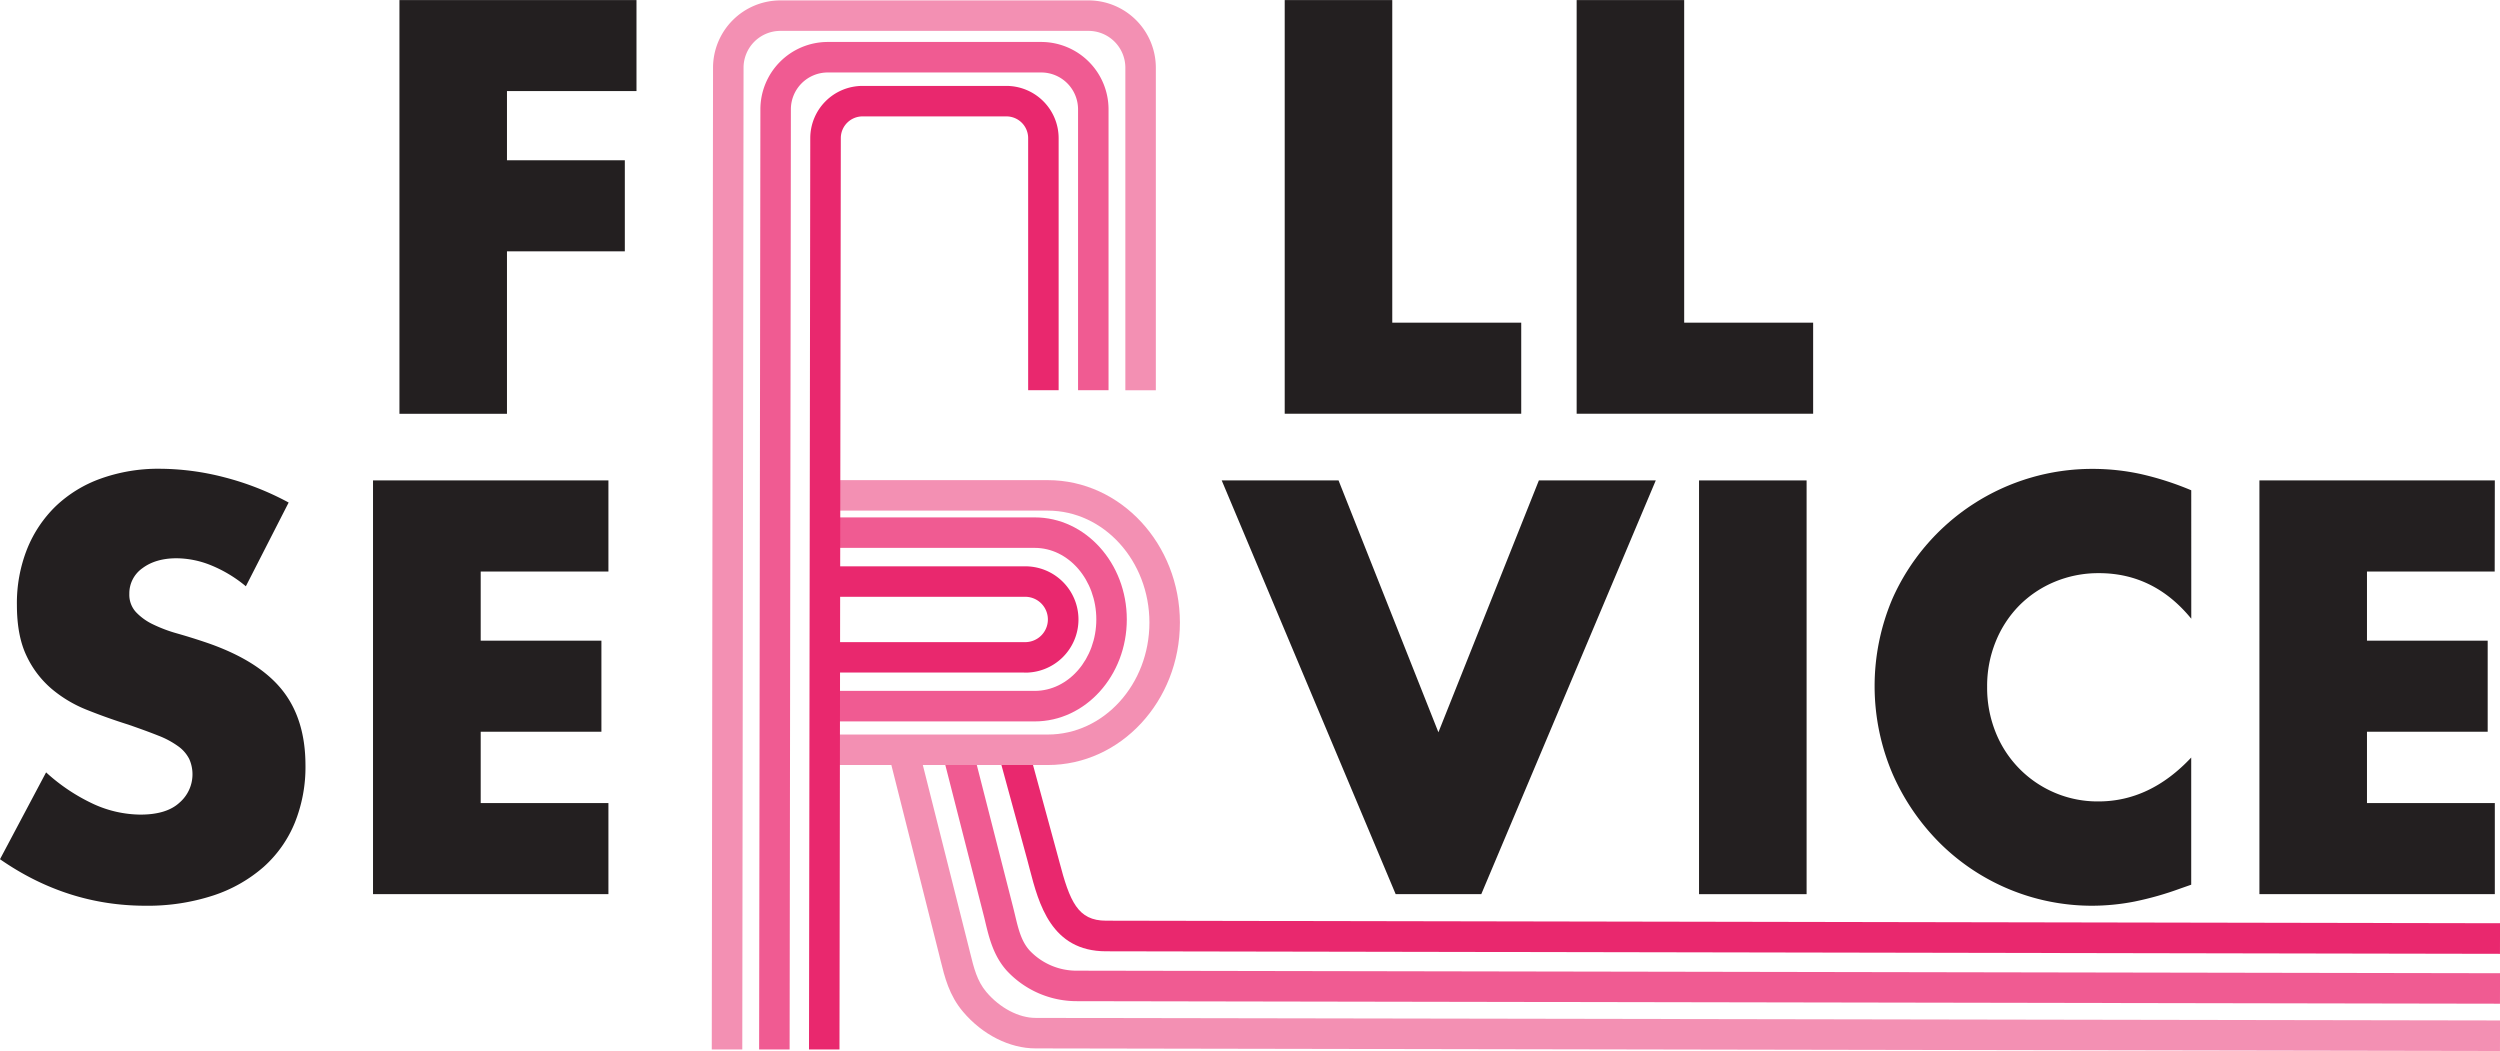 <svg xmlns="http://www.w3.org/2000/svg" viewBox="0 0 806.06 338.88"><title>fsc_wordmark_pink_black</title><path d="M284.05,338.34H242.29v22.3h38V390h-38v52.38H207.62V309h76.43Z" transform="translate(-78.83 -308.97)" style="fill:#231f20"/><path d="M158.1,498a42.64,42.64,0,0,0-11.33-6.81,30,30,0,0,0-11-2.22q-6.72,0-11,3.19a9.91,9.91,0,0,0-4.24,8.31,8.23,8.23,0,0,0,2.12,5.84,18.42,18.42,0,0,0,5.57,4,46.4,46.4,0,0,0,7.79,2.92c2.89.83,5.75,1.71,8.58,2.66q17,5.65,24.86,15.12t7.87,24.69a48,48,0,0,1-3.45,18.57,38.75,38.75,0,0,1-10.08,14.25,46.74,46.74,0,0,1-16.28,9.2A67.85,67.85,0,0,1,125.72,601q-25.31,0-46.89-15l14.86-28a60.14,60.14,0,0,0,15.4,10.26,37,37,0,0,0,15,3.36q8.49,0,12.65-3.89a12.08,12.08,0,0,0,3.09-14.07,11.39,11.39,0,0,0-3.54-4.07,28.22,28.22,0,0,0-6.45-3.45q-4-1.59-9.65-3.54-6.72-2.11-13.18-4.69a41.29,41.29,0,0,1-11.5-6.81,31.68,31.68,0,0,1-8.14-10.7q-3.09-6.46-3.09-16.37a47.36,47.36,0,0,1,3.27-18,40,40,0,0,1,9.2-13.8,41,41,0,0,1,14.51-8.93,54.92,54.92,0,0,1,19.2-3.19,84,84,0,0,1,20.7,2.75A91.49,91.49,0,0,1,171.9,471Z" transform="translate(-78.83 -308.97)" style="fill:#231f20"/><path d="M275,493.24H233.82v22.29h38.92V544.9H233.82v23H275v29.37h-75.9V463.87H275Z" transform="translate(-78.83 -308.97)" style="fill:#231f20"/><path d="M510.41,463.87l32.2,81.21L575,463.87h37.69l-56.26,133.4h-27.6l-56.09-133.4Z" transform="translate(-78.83 -308.97)" style="fill:#231f20"/><path d="M661.32,463.87v133.4H626.64V463.87Z" transform="translate(-78.83 -308.97)" style="fill:#231f20"/><path d="M785.35,508.46q-12-14.68-29.73-14.69a36.47,36.47,0,0,0-14.42,2.83,35,35,0,0,0-11.41,7.7,35.53,35.53,0,0,0-7.52,11.59,38,38,0,0,0-2.74,14.5,38.49,38.49,0,0,0,2.74,14.69,35.37,35.37,0,0,0,19,19.46,35.2,35.2,0,0,0,14.15,2.83q16.63,0,29.91-14.15v41l-3.54,1.24A101.88,101.88,0,0,1,767,599.66,71.75,71.75,0,0,1,753.32,601a69.61,69.61,0,0,1-48.74-19.91,72.85,72.85,0,0,1-15.48-22.47A72,72,0,0,1,689,502a70.45,70.45,0,0,1,64.49-41.85,73.2,73.2,0,0,1,15.66,1.68,96.94,96.94,0,0,1,16.19,5.22Z" transform="translate(-78.83 -308.97)" style="fill:#231f20"/><path d="M883.18,493.24H842v22.29h38.92V544.9H842v23h41.22v29.37h-75.9V463.87h75.9Z" transform="translate(-78.83 -308.97)" style="fill:#231f20"/><path d="M527.73,309V413h41.58v29.37H493.05V309Z" transform="translate(-78.83 -308.97)" style="fill:#231f20"/><path d="M621.85,309V413h41.58v29.37H587.18V309Z" transform="translate(-78.83 -308.97)" style="fill:#231f20"/><path d="M412.45,541.57H347.6v-9.84h64.85c10.95,0,19.86-10.34,19.86-23.05s-8.91-23.06-19.86-23.06H347.6v-9.83h64.85c16.37,0,29.69,14.75,29.69,32.89S428.82,541.57,412.45,541.57Z" transform="translate(-78.83 -308.97)" style="fill:#f05b92"/><path d="M409,525.81H347.6V516H409a7.31,7.31,0,1,0,0-14.6H347.6v-9.83H409a17.14,17.14,0,1,1,0,34.27Z" transform="translate(-78.83 -308.97)" style="fill:#e9286e"/><path d="M884.88,616.51l-449.44-.82c-17.68,0-21.69-15.34-24.62-26.55-.26-1-.51-2-.77-2.94l-9.5-34.84,9.48-2.59,9.5,34.85c.27,1,.54,2,.81,3,3.41,13.05,6,19.2,15.11,19.2l449.45.82Z" transform="translate(-78.83 -308.97)" style="fill:#e9286e"/><path d="M884.88,632.59l-458.72-.82a30.76,30.76,0,0,1-22.77-9.88c-4.27-4.81-5.64-10.54-6.86-15.59q-.28-1.23-.6-2.46l-13.25-51.91,9.53-2.43,13.25,51.9c.22.87.43,1.74.64,2.61,1.07,4.5,2,8.38,4.64,11.35a20.79,20.79,0,0,0,15.42,6.58l458.74.82Z" transform="translate(-78.83 -308.97)" style="fill:#f05b92"/><path d="M884.88,647.85,412.73,647c-8.39,0-17.16-4.43-23.43-11.86-4.45-5.28-5.87-11.07-7.25-16.66-.14-.6-.29-1.19-.44-1.79l-16-63.5,9.54-2.4,16,63.49c.16.62.31,1.24.46,1.85,1.21,4.91,2.25,9.15,5.22,12.66,4.36,5.17,10.46,8.38,15.92,8.38l472.15.82Z" transform="translate(-78.83 -308.97)" style="fill:#f390b3"/><path d="M416.67,555.63H347.6V545.8h69.07c18.06,0,32.76-16.19,32.76-36.09s-14.7-36.1-32.76-36.1H347.6v-9.83h69.07c23.48,0,42.59,20.6,42.59,45.93S440.15,555.63,416.67,555.63Z" transform="translate(-78.83 -308.97)" style="fill:#f390b3"/><path d="M318.16,647.35l-9.84,0,.41-316.55a21.73,21.73,0,0,1,21.71-21.7H429.8a21.72,21.72,0,0,1,21.7,21.7v104h-9.83v-104a11.88,11.88,0,0,0-11.87-11.87H330.44a11.88,11.88,0,0,0-11.87,11.87Z" transform="translate(-78.83 -308.97)" style="fill:#f390b3"/><path d="M333.42,647.35l-9.83,0L324,344.2a21.73,21.73,0,0,1,21.71-21.7h68.84a21.73,21.73,0,0,1,21.7,21.71v90.56h-9.83V344.21a11.88,11.88,0,0,0-11.87-11.87H345.7a11.88,11.88,0,0,0-11.87,11.87Z" transform="translate(-78.83 -308.97)" style="fill:#f05b92"/><path d="M349.5,647.35l-9.83,0,.41-293.84a16.86,16.86,0,0,1,16.84-16.84h46.4a16.87,16.87,0,0,1,16.84,16.85v81.27h-9.83V353.5a7,7,0,0,0-7-7h-46.4a7,7,0,0,0-7,7Z" transform="translate(-78.83 -308.97)" style="fill:#e9286e"/></svg>